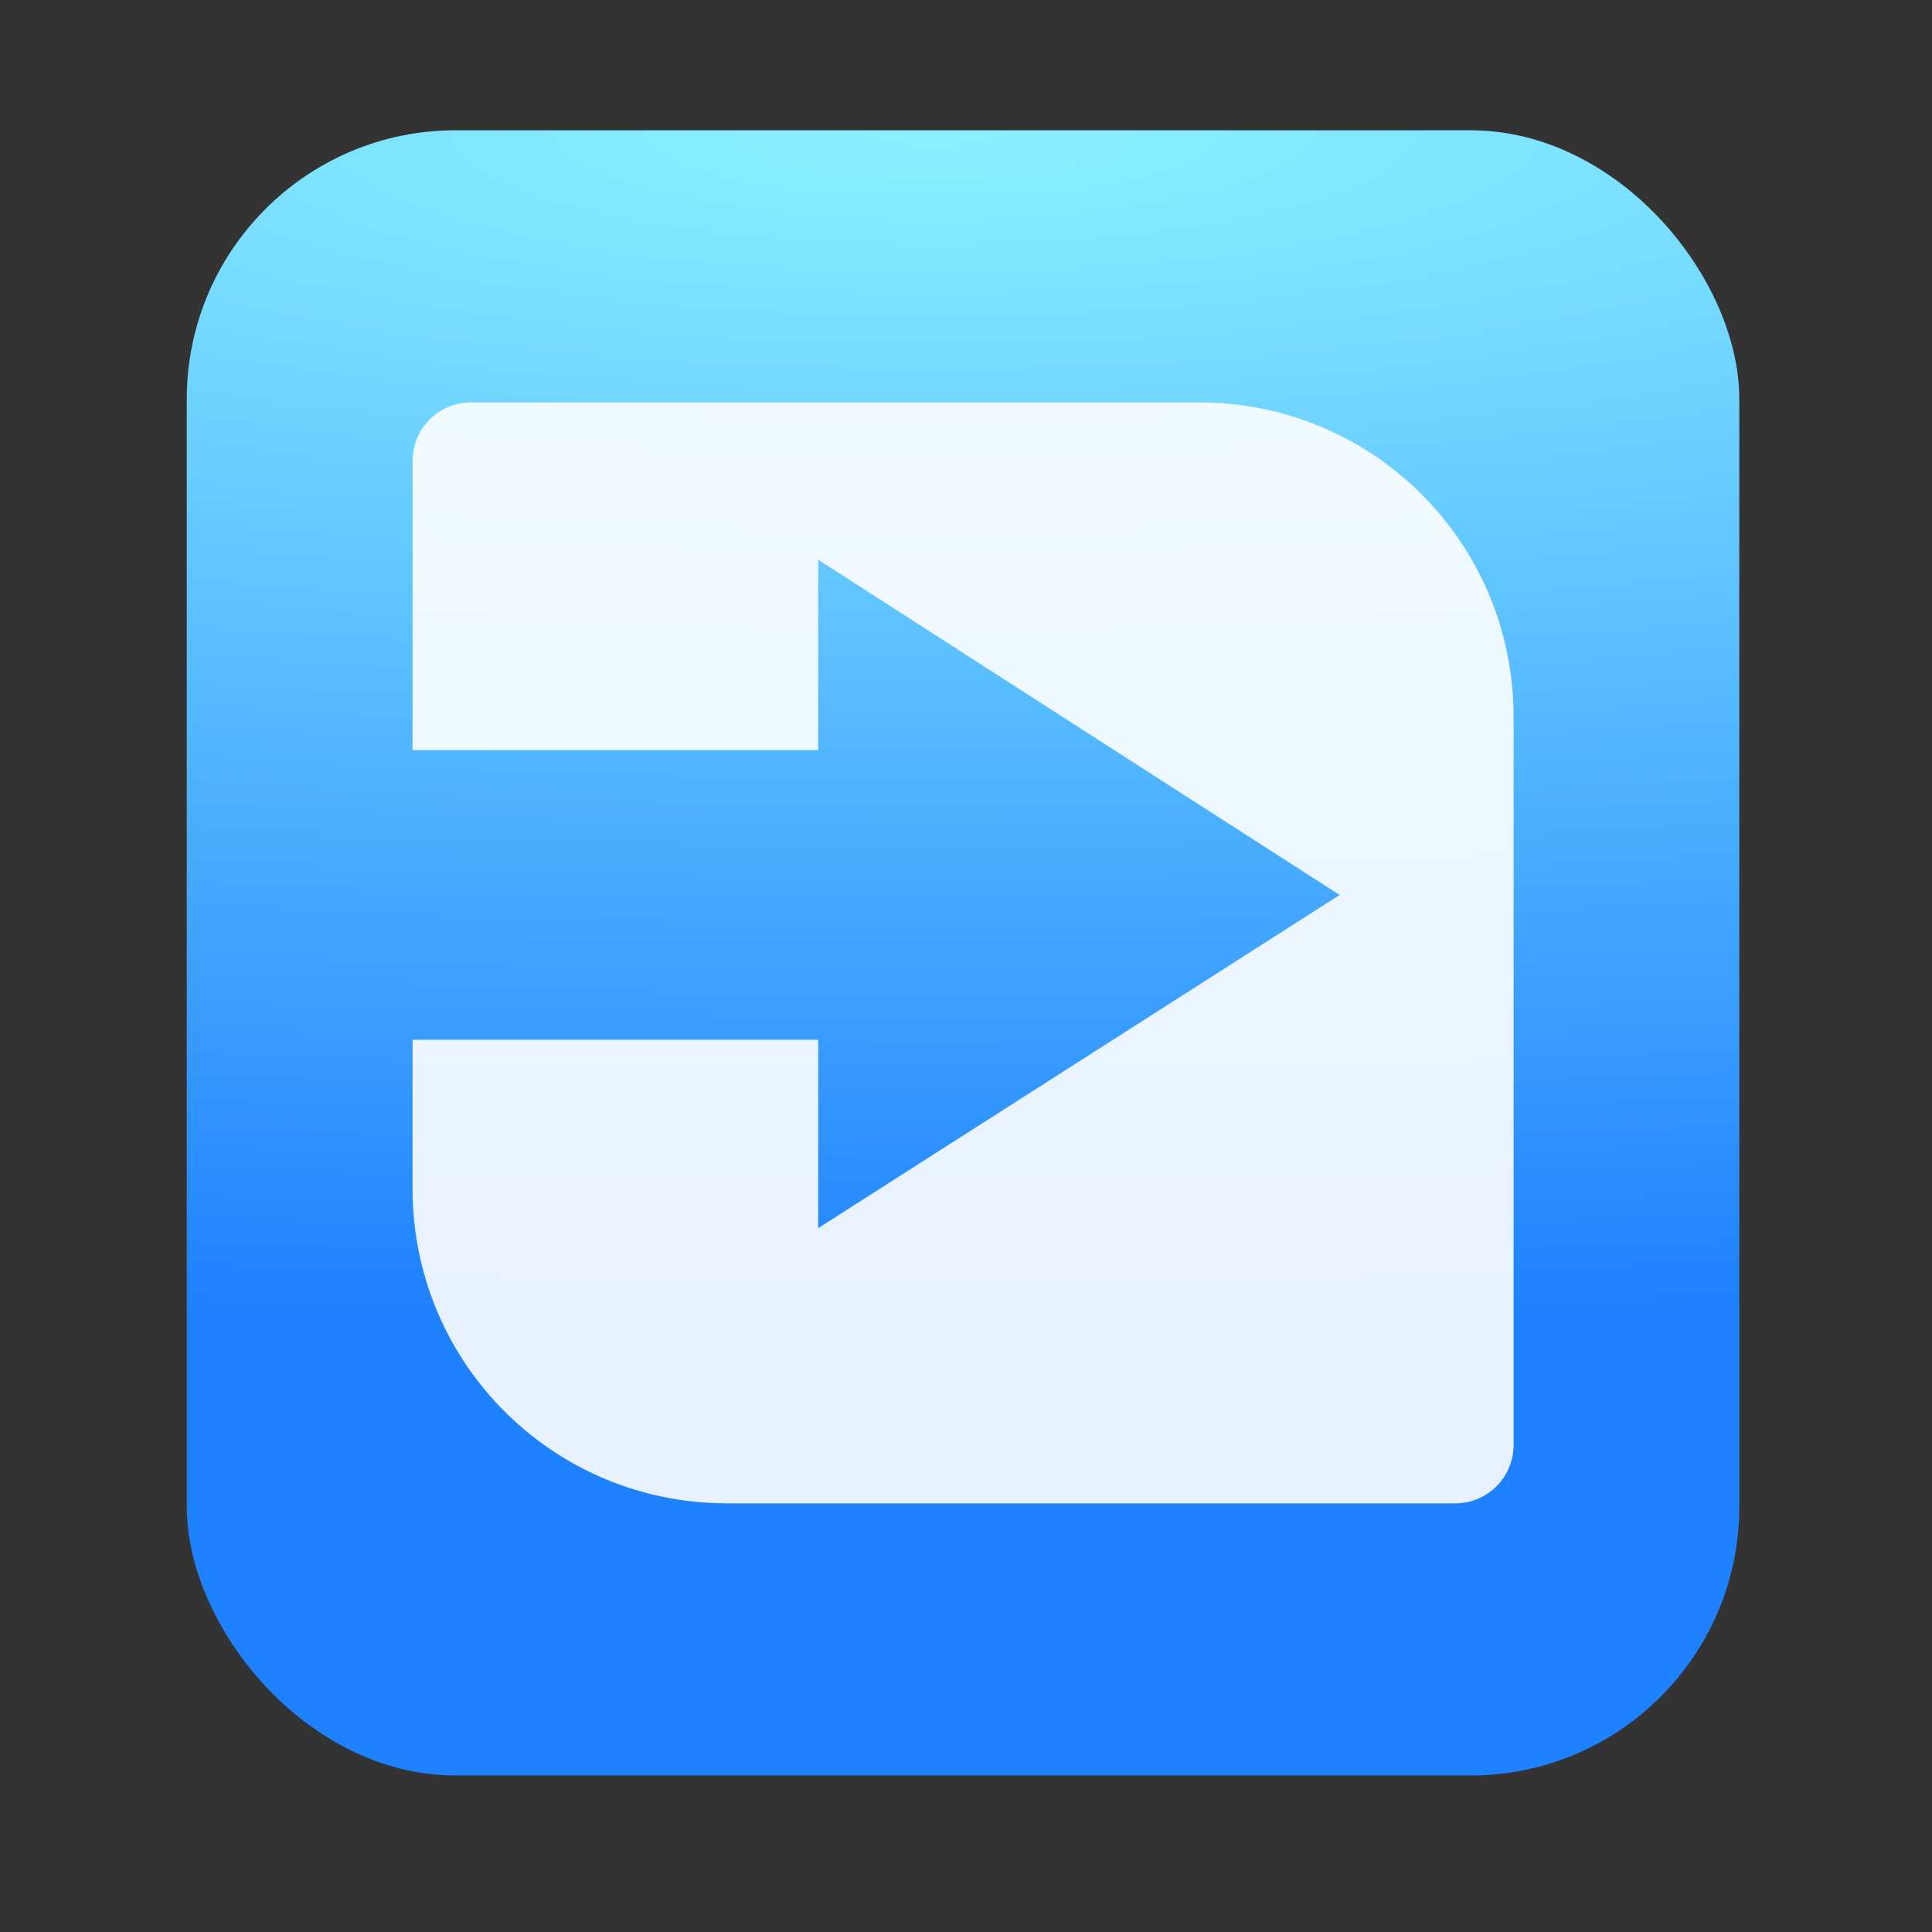 <?xml version="1.0" encoding="UTF-8" standalone="no"?>
<svg
   xmlns:dc="http://purl.org/dc/elements/1.1/"
   xmlns:cc="http://creativecommons.org/ns#"
   xmlns:rdf="http://www.w3.org/1999/02/22-rdf-syntax-ns#"
   xmlns:svg="http://www.w3.org/2000/svg"
   xmlns="http://www.w3.org/2000/svg"
   xmlns:xlink="http://www.w3.org/1999/xlink"
   xmlns:sodipodi="http://sodipodi.sourceforge.net/DTD/sodipodi-0.dtd"
   xmlns:inkscape="http://www.inkscape.org/namespaces/inkscape"
   width="64"
   height="64"
   viewBox="0 0 16.933 16.933"
   version="1.1"
   id="svg951"
   inkscape:version="1.0.2 (e86c870879, 2021-01-15)"
   sodipodi:docname="freedownloadmanager.svg">
  <rect x="0" y="0" width="16.933" height="16.933" fill="#333333" stroke="none"/>
  <defs
     id="defs945">
    <linearGradient
       inkscape:collect="always"
       id="linearGradient939">
      <stop
         style="stop-color:#8bf1ff;stop-opacity:1"
         offset="0"
         id="stop935" />
      <stop
         style="stop-color:#1e81ff;stop-opacity:1"
         offset="1"
         id="stop937" />
    </linearGradient>
    <radialGradient
       inkscape:collect="always"
       xlink:href="#linearGradient939"
       id="radialGradient941"
       cx="8.182"
       cy="1.568"
       fx="8.182"
       fy="1.568"
       r="6.803"
       gradientTransform="matrix(6.547,0,0,1.531,-45.384,-1.237)"
       gradientUnits="userSpaceOnUse" />
    <clipPath
       clipPathUnits="userSpaceOnUse"
       id="clipPath1015">
      <circle
         style="opacity:1;fill:#000000;fill-opacity:0.391;stroke-width:3;stroke-linecap:square;stroke-linejoin:round"
         id="circle1017"
         cx="7.992"
         cy="8.352"
         r="4.458" />
    </clipPath>
    <clipPath
       clipPathUnits="userSpaceOnUse"
       id="clipPath972">
      <circle
         style="fill:#ffffff;fill-opacity:0.799;stroke-width:3;stroke-linecap:square;stroke-linejoin:round"
         id="circle974"
         cx="8.44"
         cy="8.352"
         r="4.458" />
    </clipPath>
  </defs>
  <sodipodi:namedview
     id="base"
     pagecolor="#ffffff"
     bordercolor="#666666"
     borderopacity="1.0"
     inkscape:pageopacity="0.0"
     inkscape:pageshadow="2"
     inkscape:zoom="2.8"
     inkscape:cx="-71.517766"
     inkscape:cy="16.732876"
     inkscape:document-units="mm"
     inkscape:current-layer="layer1"
     inkscape:document-rotation="0"
     showgrid="false"
     units="px"
     inkscape:window-width="1920"
     inkscape:window-height="1028"
     inkscape:window-x="0"
     inkscape:window-y="24"
     inkscape:window-maximized="1"
     showguides="true"
     inkscape:guide-bbox="true" />
  <g
     inkscape:label="Capa 1"
     inkscape:groupmode="layer"
     id="layer1">
    <rect
       style="opacity:1;fill:url(#radialGradient941);fill-opacity:1;stroke-width:3;stroke-linecap:square;stroke-linejoin:round"
       id="rect933"
       width="13.607"
       height="14.419"
       x="1.637"
       y="1.142"
       rx="2.355"
       ry="2.355" />
    <path
       style="fill:#ffffff;fill-opacity:0.896;stroke-width:0.254"
       d="m 4.128,3.527 c -0.284,0 -0.512,0.229 -0.512,0.514 V 6.284 6.574 H 7.171 V 4.906 L 11.741,7.844 7.171,10.764 V 9.113 H 3.616 v 1.306 c 0,1.527 1.23,2.757 2.757,2.757 h 2.068 2.068 2.245 c 0.284,0 0.512,-0.229 0.512,-0.514 V 10.419 8.352 6.284 c 0,-1.527 -1.23,-2.757 -2.757,-2.757 H 8.44 6.373 Z"
       id="path8" />
  </g>
</svg>
